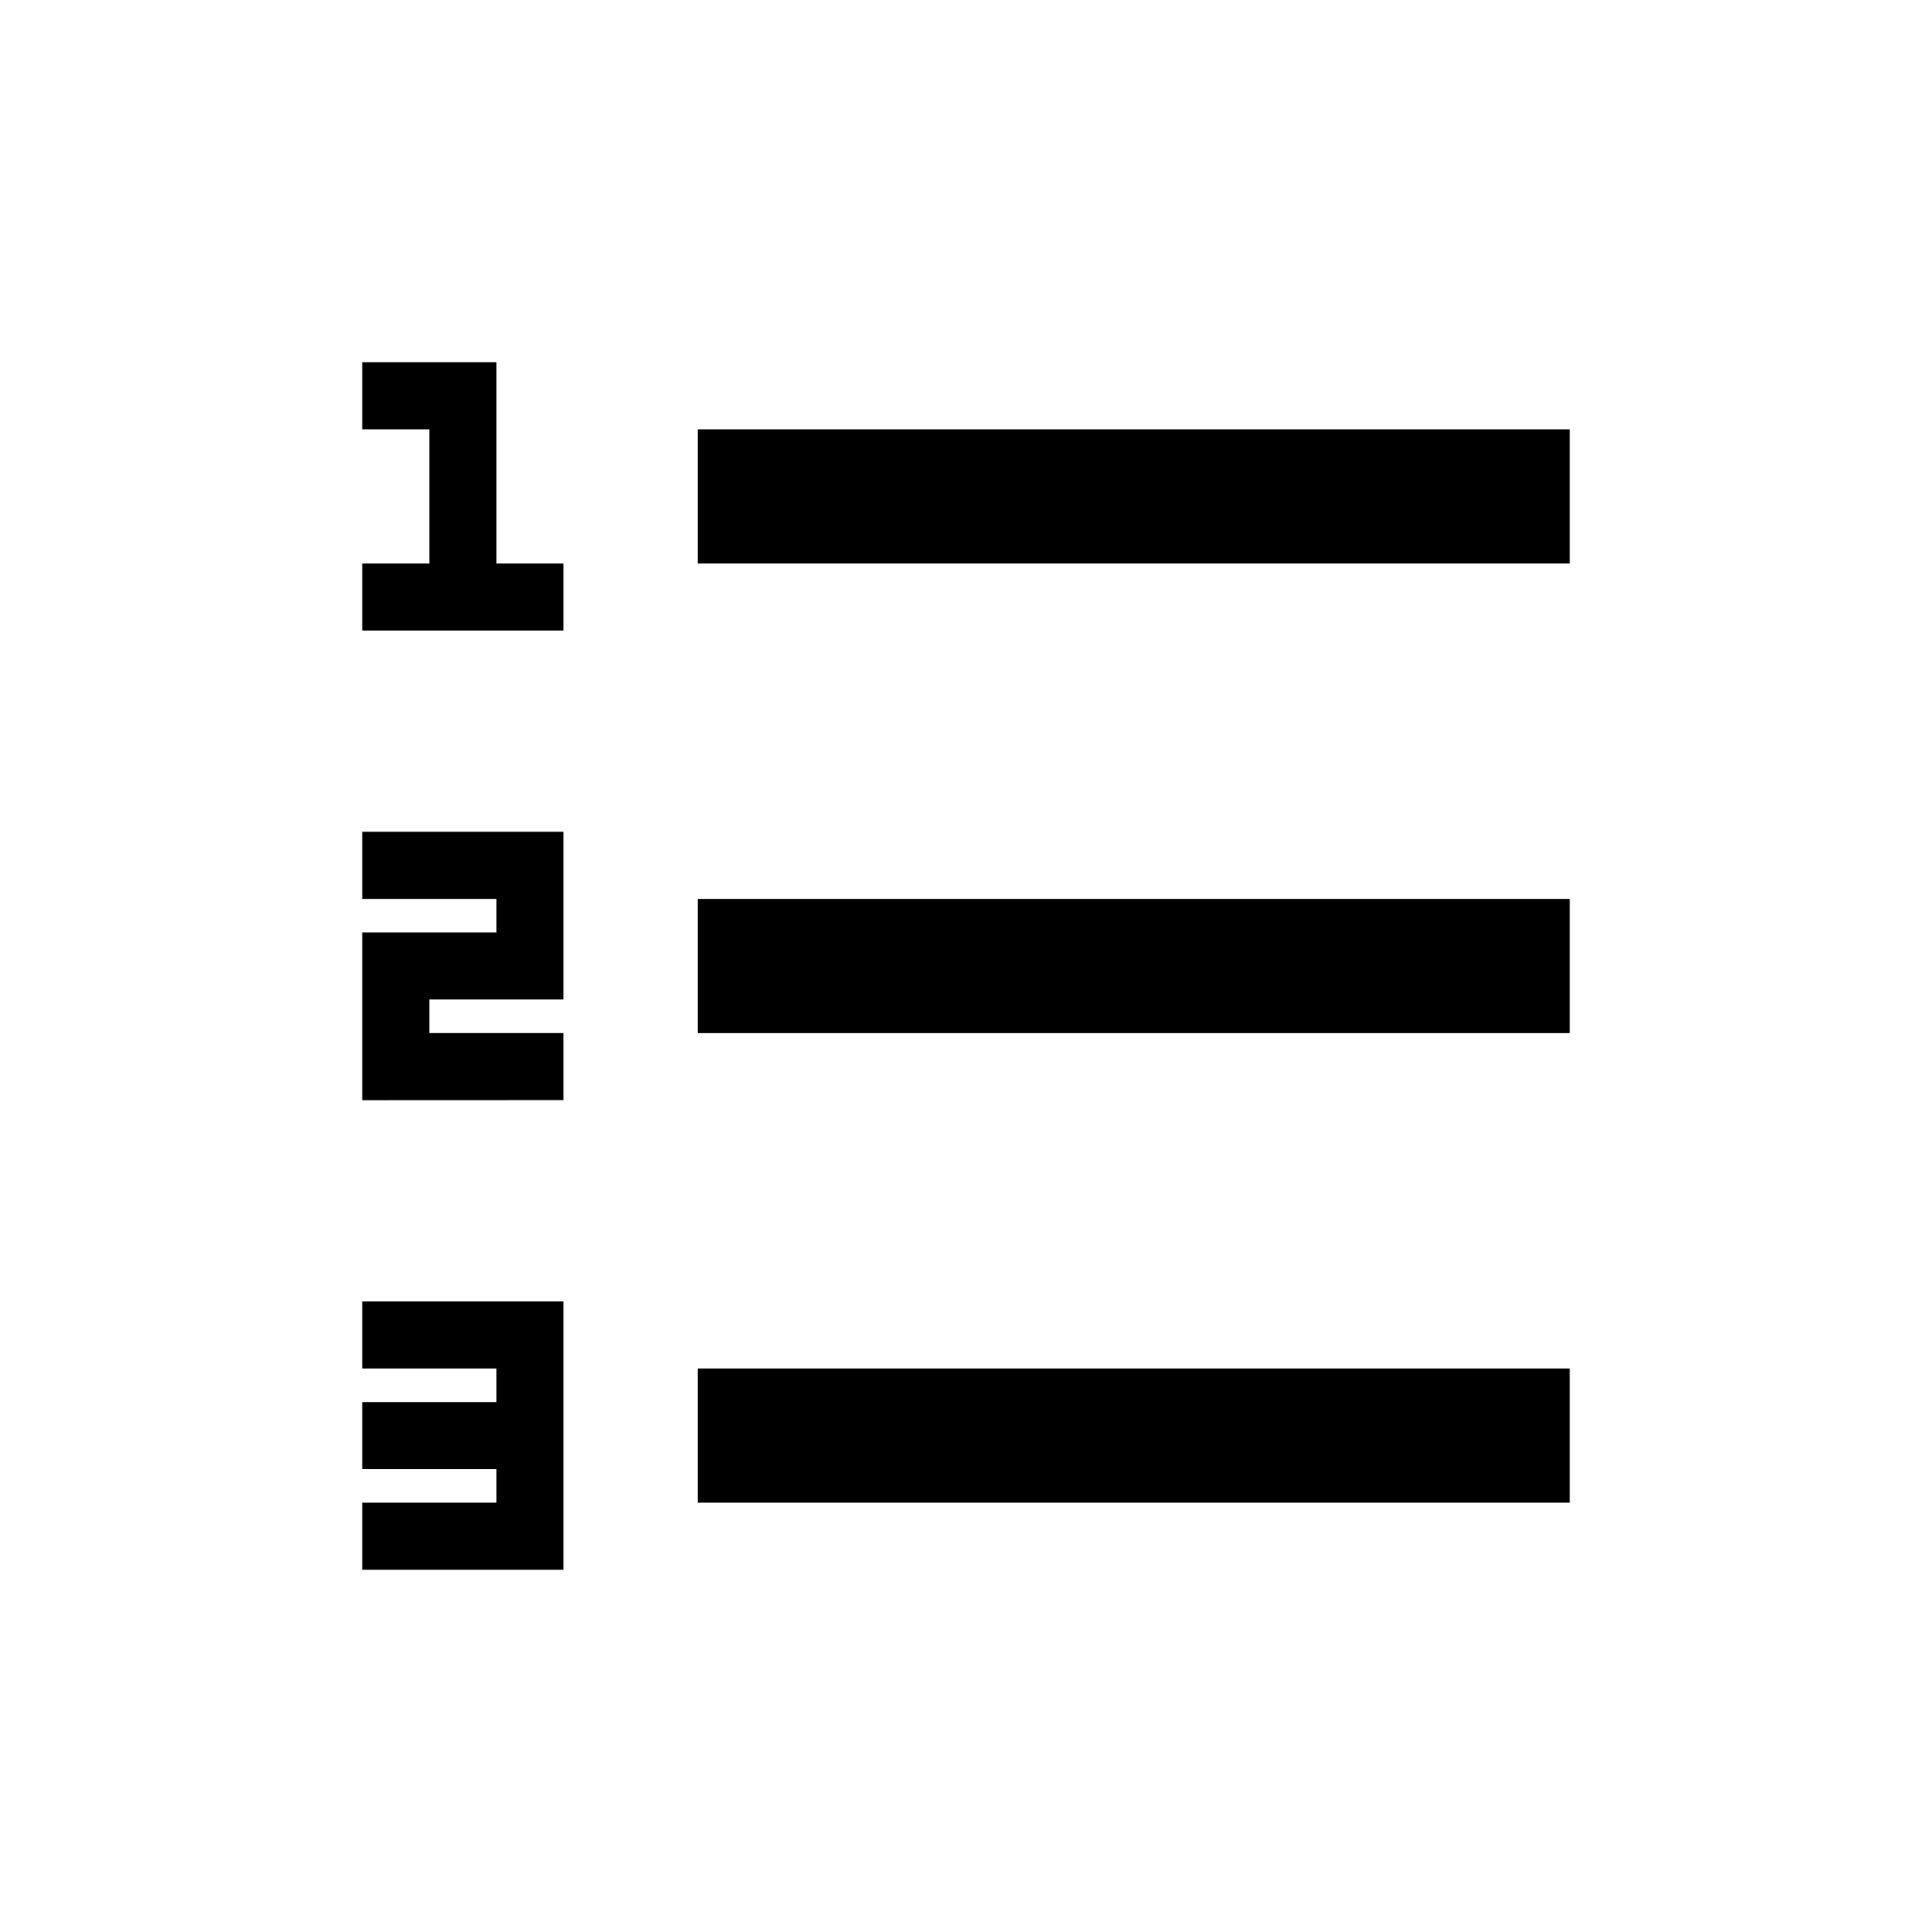 <svg width="1792" height="1792" viewBox="0 0 1792 1792" fill="none" xmlns="http://www.w3.org/2000/svg">
<path d="M647.136 398.197H1456V522.667H647.136V398.197ZM460.469 336V522.667H522.667V584.864H336V522.667H398.197V398.197H336V336H460.469ZM336 1020.47V864.864H460.469V833.803H336V771.531H522.667V927.061H398.197V958.197H522.667V1020.39L336 1020.47ZM460.469 1362.67H336V1300.47H460.469V1269.33H336V1207.14H522.667V1456H336V1393.8H460.469V1362.67ZM647.136 833.803H1456V958.272H647.136V833.803ZM647.136 1269.33H1456V1393.8H647.136V1269.33Z" fill="black"/>
</svg>
